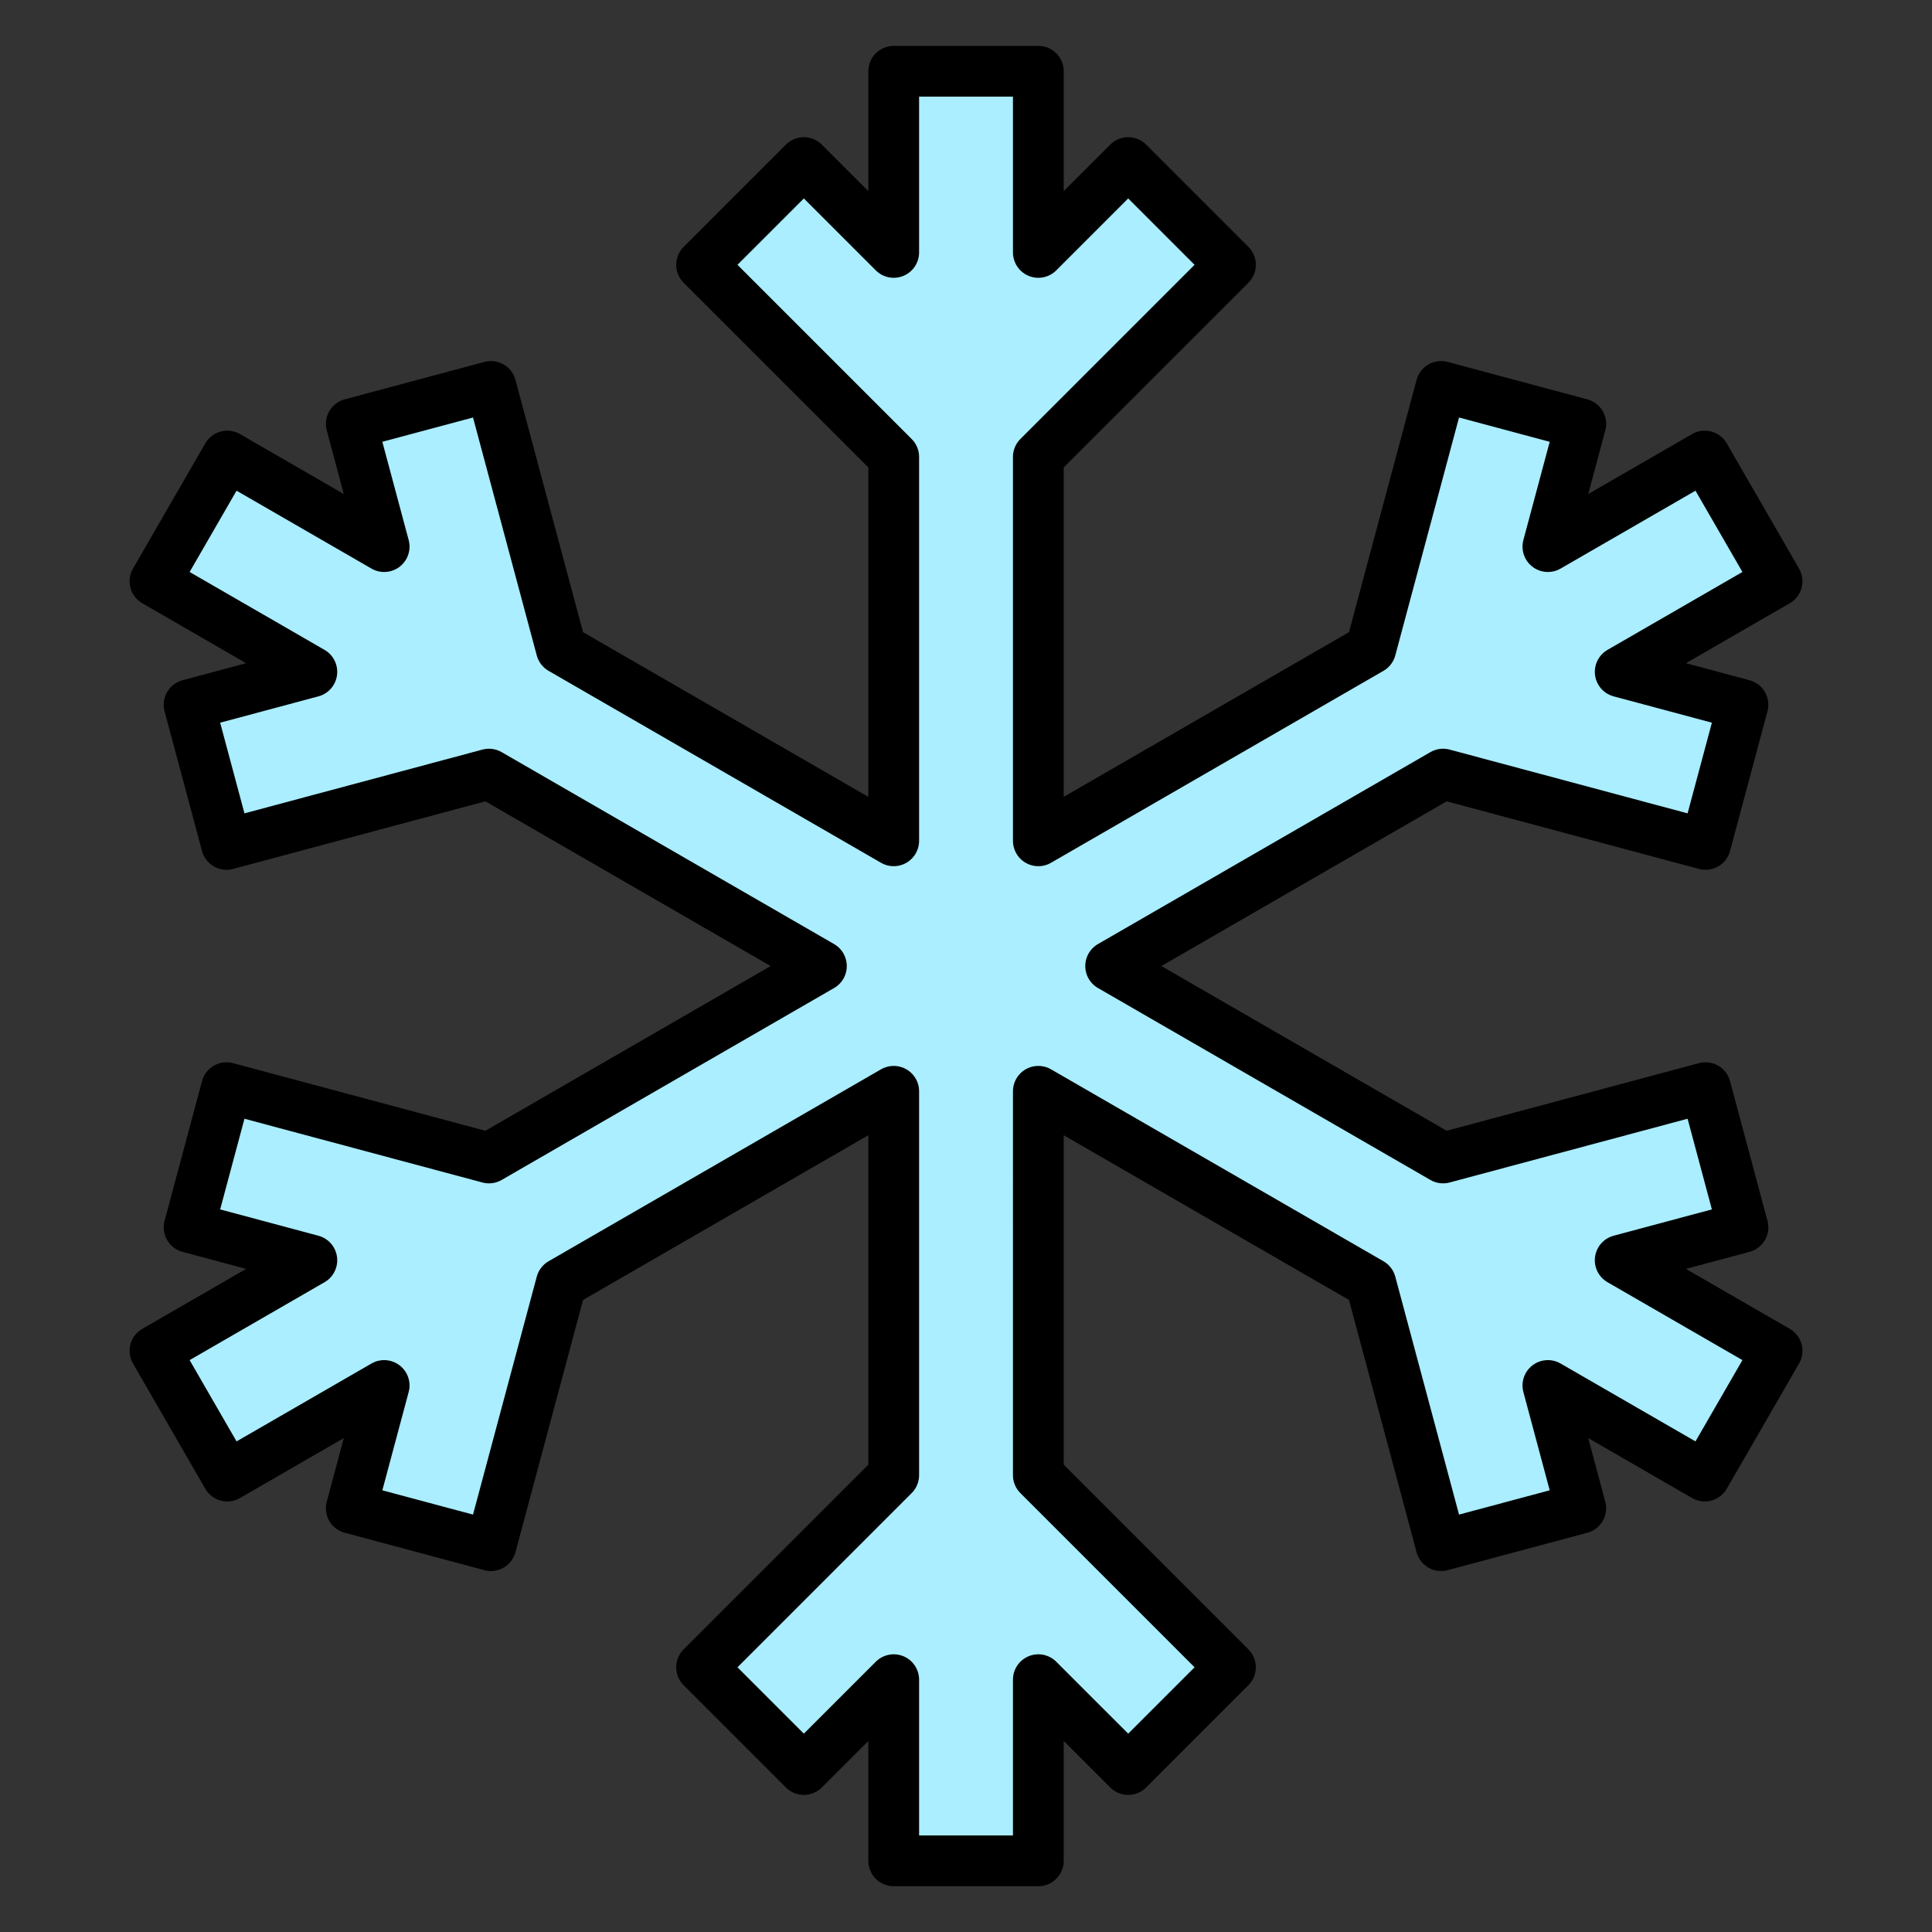 <?xml version="1.0" encoding="UTF-8" standalone="no"?>
<!-- Created with Inkscape (http://www.inkscape.org/) -->

<svg
   width="1024.0px"
   height="1024.0px"
   viewBox="0 0 1024.0 1024.0"
   version="1.1"
   id="SVGRoot"
   sodipodi:docname="cooling.svg"
   inkscape:export-filename="C:\Users\Francesco\Documents\Programmazione\Sito casa\public\images\logo\maskable_icon\128.png"
   inkscape:export-xdpi="12"
   inkscape:export-ydpi="12"
   inkscape:version="1.1.1 (3bf5ae0d25, 2021-09-20)"
   xmlns:inkscape="http://www.inkscape.org/namespaces/inkscape"
   xmlns:sodipodi="http://sodipodi.sourceforge.net/DTD/sodipodi-0.dtd"
   xmlns="http://www.w3.org/2000/svg"
   xmlns:svg="http://www.w3.org/2000/svg">
  <rect x="0" y="0" width="1024.0" height="1024.0" fill="#333333" stroke="none"/>
  <sodipodi:namedview
     id="namedview14"
     pagecolor="#ffffff"
     bordercolor="#666666"
     borderopacity="1.0"
     inkscape:pageshadow="2"
     inkscape:pageopacity="0.0"
     inkscape:pagecheckerboard="0"
     inkscape:document-units="px"
     showgrid="false"
     inkscape:zoom="0.50397576"
     inkscape:cx="98.21901"
     inkscape:cy="967.30843"
     inkscape:window-width="2400"
     inkscape:window-height="1261"
     inkscape:window-x="-9"
     inkscape:window-y="-9"
     inkscape:window-maximized="1"
     inkscape:current-layer="g20293"
     inkscape:object-paths="false"
     inkscape:object-nodes="true"
     inkscape:snap-smooth-nodes="true">
    <inkscape:grid
       type="xygrid"
       id="grid20" />
  </sodipodi:namedview>
  <defs
     id="defs9"><clipPath
   clipPathUnits="userSpaceOnUse"
   id="clipPath1452">
  <g
     inkscape:label="Clip"
     id="use1454"
     style="stroke-width:1;stroke-miterlimit:4;stroke-dasharray:none">
    <path
       d="m -200.921,40.852 c -1.382,-4.1 -5.202,-6.88 -9.527,-6.939 -26.358,-0.354 -50.38,-7.19 -64.261,-18.289 -2.669,-2.135 -5.644,-3.73 -8.769,-4.791 V -110.415 c 0,-1.706 -0.424,-3.311 -1.165,-4.724 -0.002,-0.004 10e-4,-0.008 -10e-4,-0.012 l -0.052,-0.1 c -0.007,-0.013 -0.013,-0.025 -0.02,-0.039 l -70.332,-134.141 c -1.761,-3.359 -5.24,-5.463 -9.032,-5.463 h -260.839 c -3.743,0 -7.186,2.051 -8.968,5.342 l -72.692,134.241 c -0.796,1.454 -1.251,3.121 -1.251,4.896 v 313.929 c 0,5.632 4.566,10.199 10.199,10.199 h 403.953 c 0.746,0 1.47,-0.085 2.169,-0.237 1.336,-0.167 2.647,-0.596 3.85,-1.293 0.936,-0.543 23.203,-13.571 45.635,-37.078 30.221,-31.666 46.194,-67.373 46.194,-103.259 0,-10.553 -1.712,-20.981 -5.091,-30.994 z m -417.922,-275.348 h 248.594 l 59.708,113.881 h -369.968 z m -68.589,134.28 h 383.554 V 11.327 c -2.669,1.045 -5.218,2.467 -7.533,4.316 v 0 c -13.774,11.001 -37.594,17.828 -63.719,18.264 -4.313,0.072 -8.114,2.85 -9.493,6.938 -3.38,10.016 -5.093,20.446 -5.093,31.001 0,35.887 15.973,71.593 46.192,103.26 6.705,7.026 13.392,13.109 19.502,18.21 h -106.034 V 41.934 c 0,-5.632 -4.566,-10.199 -10.199,-10.199 h -110.799 c -5.633,0 -10.199,4.567 -10.199,10.199 V 193.316 h -126.179 z m 146.577,293.531 V 52.133 h 90.401 V 193.315 Z m 248.083,-2.052 c -17.906,-12.008 -76.545,-56.173 -76.545,-119.417 0,-6.022 0.707,-11.993 2.106,-17.827 27.857,-1.635 52.532,-9.661 68.529,-22.435 3.267,-2.608 7.99,-2.619 11.234,-0.025 15.867,12.686 41.302,20.891 69.118,22.485 1.396,5.827 2.101,11.79 2.101,17.804 0.001,63.247 -58.648,107.414 -76.543,119.415 z"
       id="path2294"
       style="stroke-width:1;stroke-miterlimit:4;stroke-dasharray:none" />
  </g>
</clipPath>
<clipPath
   clipPathUnits="userSpaceOnUse"
   id="clipPath1463">
  <g
     inkscape:label="Clip"
     id="use1465"
     style="stroke-width:1;stroke-miterlimit:4;stroke-dasharray:none">
    <g
       id="g2290"
       clip-path="url(#clipPath1452)"
       style="stroke-width:1;stroke-miterlimit:4;stroke-dasharray:none">
      <g
         inkscape:label="Clip"
         id="g2288"
         style="stroke-width:1;stroke-miterlimit:4;stroke-dasharray:none">
        <path
           d="m -200.921,40.852 c -1.382,-4.1 -5.202,-6.88 -9.527,-6.939 -26.358,-0.354 -50.38,-7.19 -64.261,-18.289 -2.669,-2.135 -5.644,-3.73 -8.769,-4.791 V -110.415 c 0,-1.706 -0.424,-3.311 -1.165,-4.724 -0.002,-0.004 10e-4,-0.008 -10e-4,-0.012 l -0.052,-0.1 c -0.007,-0.013 -0.013,-0.025 -0.02,-0.039 l -70.332,-134.141 c -1.761,-3.359 -5.24,-5.463 -9.032,-5.463 h -260.839 c -3.743,0 -7.186,2.051 -8.968,5.342 l -72.692,134.241 c -0.796,1.454 -1.251,3.121 -1.251,4.896 v 313.929 c 0,5.632 4.566,10.199 10.199,10.199 h 403.953 c 0.746,0 1.47,-0.085 2.169,-0.237 1.336,-0.167 2.647,-0.596 3.85,-1.293 0.936,-0.543 23.203,-13.571 45.635,-37.078 30.221,-31.666 46.194,-67.373 46.194,-103.259 0,-10.553 -1.712,-20.981 -5.091,-30.994 z m -417.922,-275.348 h 248.594 l 59.708,113.881 h -369.968 z m -68.589,134.28 h 383.554 V 11.327 c -2.669,1.045 -5.218,2.467 -7.533,4.316 v 0 c -13.774,11.001 -37.594,17.828 -63.719,18.264 -4.313,0.072 -8.114,2.85 -9.493,6.938 -3.38,10.016 -5.093,20.446 -5.093,31.001 0,35.887 15.973,71.593 46.192,103.26 6.705,7.026 13.392,13.109 19.502,18.21 h -106.034 V 41.934 c 0,-5.632 -4.566,-10.199 -10.199,-10.199 h -110.799 c -5.633,0 -10.199,4.567 -10.199,10.199 V 193.316 h -126.179 z m 146.577,293.531 V 52.133 h 90.401 V 193.315 Z m 248.083,-2.052 c -17.906,-12.008 -76.545,-56.173 -76.545,-119.417 0,-6.022 0.707,-11.993 2.106,-17.827 27.857,-1.635 52.532,-9.661 68.529,-22.435 3.267,-2.608 7.99,-2.619 11.234,-0.025 15.867,12.686 41.302,20.891 69.118,22.485 1.396,5.827 2.101,11.79 2.101,17.804 0.001,63.247 -58.648,107.414 -76.543,119.415 z"
           id="path2286"
           style="stroke-width:1;stroke-miterlimit:4;stroke-dasharray:none" />
      </g>
    </g>
  </g>
</clipPath>

	
	
	
	
	

			
			
		
				
				
				
			
	
	
	
	
	
	
	
	
	
	

	
	
</defs>
  <g
     inkscape:label="Livello 1"
     inkscape:groupmode="layer"
     id="layer1"
     style="display:inline">
    <g
       id="g59"
       transform="matrix(1.579,0,0,1.579,102.23,178.033)" />
    <g
       id="g61"
       transform="matrix(1.579,0,0,1.579,102.23,178.033)" />
    <g
       id="g63"
       transform="matrix(1.579,0,0,1.579,102.23,178.033)" />
    <g
       id="g65"
       transform="matrix(1.579,0,0,1.579,102.23,178.033)" />
    <g
       id="g67"
       transform="matrix(1.579,0,0,1.579,102.23,178.033)" />
    <g
       id="g69"
       transform="matrix(1.579,0,0,1.579,102.23,178.033)" />
    <g
       id="g71"
       transform="matrix(1.579,0,0,1.579,102.23,178.033)" />
    <g
       id="g73"
       transform="matrix(1.579,0,0,1.579,102.23,178.033)" />
    <g
       id="g75"
       transform="matrix(1.579,0,0,1.579,102.23,178.033)" />
    <g
       id="g77"
       transform="matrix(1.579,0,0,1.579,102.23,178.033)" />
    <g
       id="g79"
       transform="matrix(1.579,0,0,1.579,102.23,178.033)" />
    <g
       id="g81"
       transform="matrix(1.579,0,0,1.579,102.23,178.033)" />
    <g
       id="g83"
       transform="matrix(1.579,0,0,1.579,102.23,178.033)" />
    <g
       id="g85"
       transform="matrix(1.579,0,0,1.579,102.23,178.033)" />
    <g
       id="g87"
       transform="matrix(1.579,0,0,1.579,102.23,178.033)" />
    <g
       id="g20293"
       transform="matrix(1.425,0,0,1.425,311.73,144.38)">
      <g
         id="g20240">
</g>
      <g
         id="g20242">
</g>
      <g
         id="g20244">
</g>
      <g
         id="g20246">
</g>
      <g
         id="g20248">
</g>
      <g
         id="g20250">
</g>
      <g
         id="g20252">
</g>
      <g
         id="g20254">
</g>
      <g
         id="g20256">
</g>
      <g
         id="g20258">
</g>
      <g
         id="g20260">
</g>
      <g
         id="g20262">
</g>
      <g
         id="g20264">
</g>
      <g
         id="g20266">
</g>
      <g
         id="g20268">
</g>
      <path
         id="polygon20741"
         style="fill:#aaeeff;stroke:#000000;stroke-width:18.874;stroke-linejoin:round;stroke-miterlimit:4;stroke-dasharray:none;stroke-opacity:1"
         d="M 113.655,-74.814 V -7.432 L 80.229,-40.857 42.197,-2.824 113.655,68.634 V 211.416 L -9.996,140.026 -36.152,42.41 -88.106,56.331 -75.871,101.992 -134.226,68.301 l -26.894,46.582 58.355,33.69 -45.661,12.235 13.92,51.955 97.616,-26.156 123.651,71.39 -123.651,71.39 -97.616,-26.155 -13.92,51.954 45.661,12.235 -58.355,33.691 26.894,46.583 58.355,-33.691 -12.235,45.659 51.954,13.921 26.156,-97.616 123.651,-71.388 v 142.78 l -71.458,71.46 38.032,38.032 33.426,-33.426 v 67.383 h 26.894 26.894 v -67.383 l 33.428,33.426 38.032,-38.032 -71.46,-71.46 V 304.579 l 123.651,71.388 26.156,97.616 51.953,-13.921 -12.233,-45.659 58.355,33.691 26.894,-46.583 -58.355,-33.691 45.661,-12.235 -13.921,-51.954 -97.616,26.155 -123.651,-71.39 123.651,-71.39 97.616,26.156 13.921,-51.955 -45.661,-12.235 58.355,-33.69 L 415.325,68.301 356.97,101.992 369.204,56.331 317.25,42.41 291.094,140.026 167.443,211.416 V 68.634 L 238.902,-2.824 200.87,-40.857 167.443,-7.432 V -74.814 h -26.894 z" />
      <g
         id="g21607"
         transform="translate(-1827,551.442)">
        <g
           id="g20232"
           transform="matrix(1.178,0,0,1.178,-195.347,-14.106)"
           style="display:inline">
          <rect
             x="10.199"
             y="166.175"
             style="fill:#f8db02;fill-opacity:1;stroke:#000000;stroke-width:19.002;stroke-linecap:round;stroke-linejoin:round;stroke-miterlimit:4;stroke-dasharray:none;stroke-opacity:1"
             width="403.95"
             height="313.931"
             id="rect45" />
          <polygon
             style="fill:#f07057;stroke:#000000;stroke-width:19.002;stroke-linejoin:round;stroke-miterlimit:4;stroke-dasharray:none;stroke-opacity:1"
             points="82.91,31.894 10.199,166.175 414.153,166.175 343.749,31.894 "
             id="polygon47" />
          <rect
             x="156.772"
             y="318.521"
             style="fill:#84b3d2;stroke:#000000;stroke-width:19.002;stroke-linejoin:round;stroke-miterlimit:4;stroke-dasharray:none;stroke-opacity:1"
             width="110.804"
             height="161.586"
             id="rect49" />
        </g>
        <path
           style="fill:#d40000;stroke-width:1.053"
           d="m 143.135,321.805 c 0,89.484 72.542,162.026 162.026,162.026 v 0 c 89.484,0 162.026,-72.542 162.026,-162.026 0,-90.015 -45.007,-162.026 -14.81,-225.035 0,0 -48.2,9.001 -75.205,81.012 0,0 -90.013,-90.013 -52.406,-216.034 0,0 -91.617,36.006 -82.035,153.024 8.216,100.344 -9.582,117.018 -9.582,117.018 0,-81.012 -63.338,-117.018 -63.338,-117.018 18.333,99.015 -26.674,126.018 -26.674,207.033 z"
           id="path20753" />
        <path
           style="fill:#ff7f2a;stroke-width:1.053"
           d="m 422.115,360.176 c 0,67.395 -52.038,124.928 -119.42,123.629 -63.413,-1.222 -110.594,-49.471 -105.552,-112.494 2.251,-28.129 23.629,-73.699 58.509,-119.831 l 23.254,14.065 c -0.749,-57.01 26.254,-132.77 26.254,-132.77 17.739,79.825 116.955,100.516 116.955,227.402 z"
           id="path20755" />
        <path
           style="fill:#ffffff;stroke-width:1.053"
           d="m 260.153,303.8 c -9.001,54.009 -27.004,73.672 -27.004,108.017 0,36.006 32.241,72.011 72.011,72.011 v 0 c 40.058,0 72.122,-32.729 72.01,-72.787 -0.3,-107.585 -63.009,-179.252 -63.009,-179.252 9.001,54.008 -18.002,99.016 -18.002,99.016 -11.248,-16.871 -36.006,-27.005 -36.006,-27.005 z"
           id="path20757" />
        <path
           d="m 461.497,219.949 c -9.854,-45.271 -18.364,-84.369 -1.513,-119.533 1.374,-2.865 1.021,-6.26 -0.914,-8.783 -1.935,-2.523 -5.121,-3.743 -8.245,-3.159 -2.03,0.379 -47.29,9.542 -76.256,73.501 -7.846,-9.748 -19.767,-26.409 -30.053,-48.513 -22.729,-48.843 -26.653,-99.074 -11.664,-149.301 0.924,-3.093 10e-4,-6.442 -2.377,-8.626 -2.377,-2.184 -5.791,-2.822 -8.797,-1.64 -1.01,0.397 -24.977,9.998 -47.739,34.775 -20.944,22.798 -44.819,63.302 -39.621,126.791 2.762,33.736 2.463,57.37 1.16,73.487 -6.66,-22.435 -17.684,-39.569 -27.5,-51.426 -16.629,-20.089 -33.298,-29.687 -34,-30.085 -2.854,-1.621 -6.389,-1.442 -9.063,0.461 -2.674,1.902 -4.002,5.183 -3.404,8.412 10.261,55.43 0.093,86.913 -10.674,120.245 -7.936,24.569 -16.142,49.976 -16.142,85.249 0.002,93.996 76.472,170.465 170.466,170.465 93.994,0 170.464,-76.469 170.464,-170.464 0,-36.956 -7.504,-71.434 -14.127,-101.855 z m -93.462,241.972 c 10.986,-13.756 17.575,-31.169 17.575,-50.104 0,-57.444 -17.617,-104.737 -32.396,-134.294 -16.052,-32.105 -32.029,-50.522 -32.701,-51.289 -3.07,-3.509 -8.4,-3.864 -11.908,-0.795 -3.507,3.07 -3.863,8.4 -0.795,11.908 0.608,0.697 60.921,70.825 60.921,174.471 0,35.053 -28.518,63.572 -63.572,63.572 -36.385,0 -63.572,-33.563 -63.572,-63.572 0,-14.875 3.235,-24.967 6.4,-32.876 1.732,-4.327 -0.374,-9.239 -4.701,-10.971 -4.329,-1.732 -9.239,0.374 -10.97,4.7 -3.541,8.855 -7.608,21.304 -7.608,39.147 0,17.913 7.059,36.177 19.503,50.948 -54.453,-23.633 -92.639,-77.917 -92.639,-140.962 0,-32.614 7.444,-55.662 15.326,-80.063 9.607,-29.744 19.501,-60.375 14.287,-107.794 17.502,15.771 43.524,47.659 43.524,97.843 0,3.363 1.997,6.405 5.083,7.742 3.084,1.338 6.67,0.715 9.125,-1.584 3.468,-3.25 20.359,-24.494 12.222,-123.865 -3.75,-45.782 7.933,-83.948 34.718,-113.437 9.052,-9.965 18.411,-17.229 25.99,-22.212 -12.313,59.308 2.117,109.382 17.365,142.149 18.222,39.159 41.027,62.204 41.989,63.167 2.027,2.028 4.949,2.887 7.754,2.281 2.804,-0.607 5.107,-2.598 6.115,-5.284 15.473,-41.264 37.767,-60.361 52.767,-68.975 -9.522,35.094 -1.381,72.51 7.165,111.77 6.757,31.033 13.741,63.124 13.741,98.264 0.001,62.297 -37.284,116.048 -90.71,140.116 z"
           id="path20759"
           style="stroke-width:1.053" />
        <path
           d="m 295.812,316.342 c -17.405,-20.315 -33.638,-20.982 -35.658,-20.982 -4.66,0 -8.439,3.778 -8.439,8.439 0,12.5 -1.472,23.163 -4.632,33.551 -1.356,4.459 1.16,9.174 5.619,10.53 0.819,0.248 1.645,0.368 2.459,0.368 3.617,0 6.962,-2.345 8.07,-5.986 2.619,-8.613 4.262,-17.605 4.965,-27.251 0.167,0.087 0.338,0.178 0.509,0.272 4.984,2.712 12.576,8.416 20.433,20.201 1.402,2.104 3.674,3.467 6.19,3.717 2.521,0.252 5.012,-0.642 6.798,-2.431 1.256,-1.256 12.446,-13.052 18.521,-40.126 1.02,-4.547 -1.839,-9.062 -6.386,-10.081 -4.544,-1.021 -9.061,1.839 -10.081,6.385 -2.362,10.524 -5.602,18.209 -8.369,23.393 z"
           id="path20761"
           style="stroke-width:1.053" />
      </g>
      <g
         id="g20763"
         transform="matrix(1.053,0,0,1.053,35.681,-46.692)">
</g>
      <g
         id="g20765"
         transform="matrix(1.053,0,0,1.053,35.681,-46.692)">
</g>
      <g
         id="g20767"
         transform="matrix(1.053,0,0,1.053,35.681,-46.692)">
</g>
      <g
         id="g20769"
         transform="matrix(1.053,0,0,1.053,35.681,-46.692)">
</g>
      <g
         id="g20771"
         transform="matrix(1.053,0,0,1.053,35.681,-46.692)">
</g>
      <g
         id="g20773"
         transform="matrix(1.053,0,0,1.053,35.681,-46.692)">
</g>
      <g
         id="g20775"
         transform="matrix(1.053,0,0,1.053,35.681,-46.692)">
</g>
      <g
         id="g20777"
         transform="matrix(1.053,0,0,1.053,35.681,-46.692)">
</g>
      <g
         id="g20779"
         transform="matrix(1.053,0,0,1.053,35.681,-46.692)">
</g>
      <g
         id="g20781"
         transform="matrix(1.053,0,0,1.053,35.681,-46.692)">
</g>
      <g
         id="g20783"
         transform="matrix(1.053,0,0,1.053,35.681,-46.692)">
</g>
      <g
         id="g20785"
         transform="matrix(1.053,0,0,1.053,35.681,-46.692)">
</g>
      <g
         id="g20787"
         transform="matrix(1.053,0,0,1.053,35.681,-46.692)">
</g>
      <g
         id="g20789"
         transform="matrix(1.053,0,0,1.053,35.681,-46.692)">
</g>
      <g
         id="g20791"
         transform="matrix(1.053,0,0,1.053,35.681,-46.692)">
</g>
    </g>
    <g
       id="g7923"
       transform="matrix(1.777,0,0,1.777,-1334.811,69.884)"
       inkscape:export-filename="C:\Users\Francesco\Documents\Programmazione\Sito casa\public\images\logo\1024.png"
       inkscape:export-xdpi="96"
       inkscape:export-ydpi="96">
      <g
         id="g7867"
         transform="translate(6.497,-13.248)">
        <rect
           x="10.199"
           y="166.175"
           style="fill:#f8db02;fill-opacity:1;stroke:#000000;stroke-width:19.002;stroke-linecap:round;stroke-linejoin:round;stroke-miterlimit:4;stroke-dasharray:none;stroke-opacity:1"
           width="403.95"
           height="313.931"
           id="rect7861" />
        <polygon
           style="fill:#f07057;stroke:#000000;stroke-width:19.002;stroke-linejoin:round;stroke-miterlimit:4;stroke-dasharray:none;stroke-opacity:1"
           points="10.199,166.175 414.153,166.175 343.749,31.894 82.91,31.894 "
           id="polygon7863" />
        <rect
           x="156.772"
           y="318.521"
           style="fill:#84b3d2;stroke:#000000;stroke-width:19.002;stroke-linejoin:round;stroke-miterlimit:4;stroke-dasharray:none;stroke-opacity:1"
           width="110.804"
           height="161.586"
           id="rect7865" />
      </g>
      <g
         id="g7921"
         transform="matrix(0.633,0,0,0.633,240.378,-48.214)">
        <polygon
           style="fill:#bddbff"
           points="66.781,345.043 66.781,378.435 100.174,378.435 100.173,445.217 66.783,445.217 66.783,512 267.13,512 267.13,478.609 345.042,478.609 345.042,445.217 411.825,445.217 411.825,411.826 445.216,411.826 445.216,378.435 478.608,378.435 478.608,333.913 512,333.913 512,144.696 478.608,144.696 478.608,100.174 445.217,100.174 445.217,66.783 411.825,66.783 411.825,33.391 345.042,33.391 345.042,0 166.957,0 166.957,33.391 100.173,33.391 100.173,66.783 66.781,66.783 66.781,100.174 33.391,100.174 33.391,144.696 0,144.696 0,300.522 33.391,300.522 33.391,345.043 "
           id="polygon7869" />
        <polygon
           points="66.781,345.043 66.781,378.435 100.173,378.435 100.173,345.043 66.781,345.043 66.781,300.522 33.391,300.522 33.391,345.043 "
           id="polygon7871" />
        <polygon
           points="33.391,144.696 0,144.696 0,300.522 33.391,300.522 33.391,144.696 66.783,144.696 66.783,100.174 100.173,100.174 100.173,66.783 166.955,66.783 166.955,33.391 100.173,33.391 100.173,66.783 66.781,66.783 66.781,100.174 33.391,100.174 "
           id="polygon7873" />
        <polygon
           points="411.825,100.174 445.216,100.174 445.216,66.783 411.826,66.783 411.826,33.391 345.043,33.391 345.043,0 166.955,0 166.955,33.391 345.042,33.391 345.042,66.783 411.825,66.783 "
           id="polygon7875" />
        <polygon
           points="478.608,144.696 478.608,333.913 512,333.913 512,144.696 478.608,144.696 478.608,100.174 445.217,100.174 445.217,144.696 "
           id="polygon7877" />
        <rect
           x="445.217"
           y="333.913"
           width="33.39"
           height="44.522"
           id="rect7879" />
        <polygon
           points="66.781,512 267.13,512 267.13,478.609 345.042,478.609 345.042,445.217 411.825,445.217 411.825,411.826 345.042,411.826 345.042,445.217 267.13,445.217 267.13,478.609 100.173,478.609 100.173,445.217 66.781,445.217 "
           id="polygon7881" />
        <polygon
           points="166.955,378.435 100.173,378.435 100.173,445.217 133.564,445.217 133.564,411.826 166.955,411.826 "
           id="polygon7883" />
        <rect
           x="411.826"
           y="378.435"
           width="33.391"
           height="33.391"
           id="rect7885" />
        <rect
           x="233.739"
           y="100.174"
           width="44.522"
           height="44.522"
           id="rect7887" />
        <rect
           x="233.739"
           y="178.087"
           width="44.522"
           height="166.957"
           id="rect7889" />
        <g
           id="g7891" />
        <g
           id="g7893" />
        <g
           id="g7895" />
        <g
           id="g7897" />
        <g
           id="g7899" />
        <g
           id="g7901" />
        <g
           id="g7903" />
        <g
           id="g7905" />
        <g
           id="g7907" />
        <g
           id="g7909" />
        <g
           id="g7911" />
        <g
           id="g7913" />
        <g
           id="g7915" />
        <g
           id="g7917" />
        <g
           id="g7919" />
      </g>
    </g>
    <g
       id="g1004"
       transform="matrix(1.41,0,0,1.41,-985.047,990.7)"
       inkscape:export-filename="C:\Users\Francesco\Documents\Programmazione\Sito casa\public\images\logo\1024.png"
       inkscape:export-xdpi="96"
       inkscape:export-ydpi="96">
      <g
         id="g948"
         transform="translate(6.497,-13.248)">
        <rect
           x="10.199"
           y="166.175"
           style="fill:#f8db02;fill-opacity:1;stroke:#000000;stroke-width:19.002;stroke-linecap:round;stroke-linejoin:round;stroke-miterlimit:4;stroke-dasharray:none;stroke-opacity:1"
           width="403.95"
           height="313.931"
           id="rect942" />
        <polygon
           style="fill:#f07057;stroke:#000000;stroke-width:19.002;stroke-linejoin:round;stroke-miterlimit:4;stroke-dasharray:none;stroke-opacity:1"
           points="82.91,31.894 10.199,166.175 414.153,166.175 343.749,31.894 "
           id="polygon944" />
        <rect
           x="156.772"
           y="318.521"
           style="fill:#84b3d2;stroke:#000000;stroke-width:19.002;stroke-linejoin:round;stroke-miterlimit:4;stroke-dasharray:none;stroke-opacity:1"
           width="110.804"
           height="161.586"
           id="rect946" />
      </g>
      <g
         id="g1002"
         transform="matrix(0.633,0,0,0.633,240.378,-48.214)">
        <polygon
           style="fill:#bddbff"
           points="100.173,445.217 66.783,445.217 66.783,512 267.13,512 267.13,478.609 345.042,478.609 345.042,445.217 411.825,445.217 411.825,411.826 445.216,411.826 445.216,378.435 478.608,378.435 478.608,333.913 512,333.913 512,144.696 478.608,144.696 478.608,100.174 445.217,100.174 445.217,66.783 411.825,66.783 411.825,33.391 345.042,33.391 345.042,0 166.957,0 166.957,33.391 100.173,33.391 100.173,66.783 66.781,66.783 66.781,100.174 33.391,100.174 33.391,144.696 0,144.696 0,300.522 33.391,300.522 33.391,345.043 66.781,345.043 66.781,378.435 100.174,378.435 "
           id="polygon950" />
        <polygon
           points="100.173,345.043 66.781,345.043 66.781,300.522 33.391,300.522 33.391,345.043 66.781,345.043 66.781,378.435 100.173,378.435 "
           id="polygon952" />
        <polygon
           points="33.391,300.522 33.391,144.696 66.783,144.696 66.783,100.174 100.173,100.174 100.173,66.783 166.955,66.783 166.955,33.391 100.173,33.391 100.173,66.783 66.781,66.783 66.781,100.174 33.391,100.174 33.391,144.696 0,144.696 0,300.522 "
           id="polygon954" />
        <polygon
           points="411.826,66.783 411.826,33.391 345.043,33.391 345.043,0 166.955,0 166.955,33.391 345.042,33.391 345.042,66.783 411.825,66.783 411.825,100.174 445.216,100.174 445.216,66.783 "
           id="polygon956" />
        <polygon
           points="512,144.696 478.608,144.696 478.608,100.174 445.217,100.174 445.217,144.696 478.608,144.696 478.608,333.913 512,333.913 "
           id="polygon958" />
        <rect
           x="445.217"
           y="333.913"
           width="33.39"
           height="44.522"
           id="rect960" />
        <polygon
           points="345.042,478.609 345.042,445.217 411.825,445.217 411.825,411.826 345.042,411.826 345.042,445.217 267.13,445.217 267.13,478.609 100.173,478.609 100.173,445.217 66.781,445.217 66.781,512 267.13,512 267.13,478.609 "
           id="polygon962" />
        <polygon
           points="133.564,445.217 133.564,411.826 166.955,411.826 166.955,378.435 100.173,378.435 100.173,445.217 "
           id="polygon964" />
        <rect
           x="411.826"
           y="378.435"
           width="33.391"
           height="33.391"
           id="rect966" />
        <rect
           x="233.739"
           y="100.174"
           width="44.522"
           height="44.522"
           id="rect968" />
        <rect
           x="233.739"
           y="178.087"
           width="44.522"
           height="166.957"
           id="rect970" />
        <g
           id="g972" />
        <g
           id="g974" />
        <g
           id="g976" />
        <g
           id="g978" />
        <g
           id="g980" />
        <g
           id="g982" />
        <g
           id="g984" />
        <g
           id="g986" />
        <g
           id="g988" />
        <g
           id="g990" />
        <g
           id="g992" />
        <g
           id="g994" />
        <g
           id="g996" />
        <g
           id="g998" />
        <g
           id="g1000" />
      </g>
    </g>
    <g
       id="g1263"
       style="stroke:none;stroke-opacity:1"
       transform="matrix(1.863,0,0,1.863,34.965,34.967)">
</g>
    <g
       id="g1265"
       style="stroke:none;stroke-opacity:1"
       transform="matrix(1.863,0,0,1.863,34.965,34.967)">
</g>
    <g
       id="g1267"
       style="stroke:none;stroke-opacity:1"
       transform="matrix(1.863,0,0,1.863,34.965,34.967)">
</g>
    <g
       id="g1269"
       style="stroke:none;stroke-opacity:1"
       transform="matrix(1.863,0,0,1.863,34.965,34.967)">
</g>
    <g
       id="g1271"
       style="stroke:none;stroke-opacity:1"
       transform="matrix(1.863,0,0,1.863,34.965,34.967)">
</g>
    <g
       id="g1273"
       style="stroke:none;stroke-opacity:1"
       transform="matrix(1.863,0,0,1.863,34.965,34.967)">
</g>
    <g
       id="g1275"
       style="stroke:none;stroke-opacity:1"
       transform="matrix(1.863,0,0,1.863,34.965,34.967)">
</g>
    <g
       id="g1277"
       style="stroke:none;stroke-opacity:1"
       transform="matrix(1.863,0,0,1.863,34.965,34.967)">
</g>
    <g
       id="g1279"
       style="stroke:none;stroke-opacity:1"
       transform="matrix(1.863,0,0,1.863,34.965,34.967)">
</g>
    <g
       id="g1281"
       style="stroke:none;stroke-opacity:1"
       transform="matrix(1.863,0,0,1.863,34.965,34.967)">
</g>
    <g
       id="g1283"
       style="stroke:none;stroke-opacity:1"
       transform="matrix(1.863,0,0,1.863,34.965,34.967)">
</g>
    <g
       id="g1285"
       style="stroke:none;stroke-opacity:1"
       transform="matrix(1.863,0,0,1.863,34.965,34.967)">
</g>
    <g
       id="g1287"
       style="stroke:none;stroke-opacity:1"
       transform="matrix(1.863,0,0,1.863,34.965,34.967)">
</g>
    <g
       id="g1289"
       style="stroke:none;stroke-opacity:1"
       transform="matrix(1.863,0,0,1.863,34.965,34.967)">
</g>
    <g
       id="g1291"
       style="stroke:none;stroke-opacity:1"
       transform="matrix(1.863,0,0,1.863,34.965,34.967)">
</g>
    <g
       id="g3607"
       transform="matrix(1.863,0,0,1.863,22.509,-1165.144)"
       style="stroke:none;stroke-opacity:1">
      <path
         style="fill:#ff911f;stroke:none;stroke-opacity:1"
         d="m 456.608,351.647 h -0.015 C 456.405,332.065 439.9,316.246 419.557,316.246 l 0.031,34.177 c 0,19.168 16.983,34.505 37.008,34.505 20.032,0 37.043,-15.38 37.043,-34.505 v -34.177 c -20.338,-10e-4 -36.841,15.818 -37.031,35.401 z"
         id="path3529" />
      <path
         style="fill:#ffae18;stroke:none;stroke-opacity:1"
         d="m 478.226,321.778 c -6.391,-13.079 -21.628,-26.495 -21.628,-26.495 0,0 -16.195,9.446 -21.628,26.495 l 21.624,29.868 z"
         id="path3531" />
      <path
         style="fill:#8c239b;stroke:none;stroke-opacity:1"
         d="m 364.843,274.039 h -0.014 c -0.188,-19.582 -16.693,-35.401 -37.036,-35.401 l 0.031,34.177 c 0,19.168 16.983,34.505 37.008,34.505 20.032,0 37.043,-15.38 37.043,-34.505 v -34.177 c -20.338,-0.001 -36.841,15.819 -37.032,35.401 z"
         id="path3533" />
      <path
         style="fill:#dd5ed7;stroke:none;stroke-opacity:1"
         d="m 386.462,244.171 c -6.391,-13.079 -21.628,-26.495 -21.628,-26.495 0,0 -16.195,9.446 -21.628,26.495 l 21.624,29.868 z"
         id="path3535" />
      <path
         style="fill:#0f8ee3;stroke:none;stroke-opacity:1"
         d="m 273.08,396.468 h -0.015 c -0.188,-19.582 -16.693,-35.401 -37.036,-35.401 l 0.031,34.177 c 0,19.168 16.983,34.505 37.008,34.505 20.032,0 37.043,-15.38 37.043,-34.505 v -34.177 c -20.337,0 -36.841,15.818 -37.031,35.401 z"
         id="path3537" />
      <path
         style="fill:#27b5f7;stroke:none;stroke-opacity:1"
         d="m 294.699,366.599 c -6.391,-13.079 -21.628,-26.495 -21.628,-26.495 0,0 -16.195,9.446 -21.628,26.495 l 21.624,29.868 z"
         id="path3539" />
      <g
         id="g3545"
         style="stroke:none;stroke-opacity:1">
	<path
   style="fill:#7dce09;stroke:none;stroke-opacity:1"
   d="m 148.295,501.551 c 9.94,-9.253 16.165,-22.443 16.165,-37.094 0,-27.989 -22.689,-50.678 -50.678,-50.678 -21.931,0 -40.606,13.934 -47.662,33.429 -5.725,-3.948 -12.66,-6.264 -20.139,-6.264 -19.621,0 -35.527,15.905 -35.527,35.527 0,9.79 3.96,18.654 10.365,25.08 z"
   id="path3541" />

	<path
   style="fill:#7dce09;stroke:none;stroke-opacity:1"
   d="m 493.385,501.551 c 5.095,-6.08 8.166,-13.913 8.166,-22.465 0,-19.333 -15.671,-35.004 -35.004,-35.004 -0.695,0 -1.383,0.026 -2.069,0.066 -7.829,-17.875 -25.667,-30.368 -46.431,-30.368 -22.423,0 -41.432,14.569 -48.11,34.753 -5.053,-2.831 -10.875,-4.451 -17.08,-4.451 -19.333,0 -35.004,15.671 -35.004,35.004 0,8.552 3.071,16.385 8.166,22.465 z"
   id="path3543" />

</g>
      <path
         style="fill:#ffae18;stroke:none;stroke-opacity:1"
         d="m 128.819,268.694 c 0,-10.738 8.569,-19.433 19.237,-19.731 -7.332,-7.759 -7.243,-19.962 0.35,-27.557 7.593,-7.591 19.796,-7.682 27.556,-0.35 0.298,-10.668 8.992,-19.237 19.731,-19.237 10.738,0 19.433,8.568 19.731,19.237 7.759,-7.332 19.962,-7.241 27.556,0.35 7.592,7.595 7.683,19.798 0.35,27.557 10.667,0.298 19.237,8.992 19.237,19.731 0,10.74 -8.569,19.434 -19.237,19.73 7.332,7.76 7.241,19.962 -0.35,27.557 -7.593,7.593 -19.797,7.683 -27.556,0.351 -0.298,10.667 -8.992,19.236 -19.731,19.236 -10.738,0 -19.433,-8.568 -19.731,-19.236 -7.76,7.332 -19.962,7.241 -27.556,-0.351 -7.593,-7.594 -7.683,-19.796 -0.35,-27.557 -10.668,-0.295 -19.237,-8.99 -19.237,-19.73 z"
         id="path3547" />
      <circle
         style="fill:#ff3131;stroke:none;stroke-opacity:1"
         cx="195.69"
         cy="268.821"
         r="19.853"
         id="circle3549" />
      <path
         style="fill:#ffae18;stroke:none;stroke-opacity:1"
         d="m 479.759,109.839 c 13.234,-10.12 21.777,-26.063 21.777,-44.01 0,-30.585 -24.794,-55.38 -55.38,-55.38 -27.391,0 -50.121,19.889 -54.574,46.01 0,0 26.716,2.741 46.389,36.618 29.601,1.486 41.788,16.762 41.788,16.762 z"
         id="path3551" />
      <g
         id="g3557"
         style="stroke:none;stroke-opacity:1">
	<path
   style="fill:#27b5f7;stroke:none;stroke-opacity:1"
   d="m 491.527,141.67 c 0,-26.939 -21.781,-48.853 -48.556,-48.853 -1.672,0 -3.34,0.093 -4.999,0.26 -8.42,-22.137 -29.63,-37.089 -53.674,-37.089 -24.046,0 -45.253,14.952 -53.673,37.089 -1.66,-0.167 -3.327,-0.26 -5.002,-0.26 -26.771,0 -48.552,21.915 -48.552,48.853 z"
   id="path3553" />

	<path
   style="fill:#27b5f7;stroke:none;stroke-opacity:1"
   d="m 149.95,66.182 c 0,-17.523 -14.168,-31.777 -31.584,-31.777 -1.088,0 -2.172,0.061 -3.252,0.169 -5.476,-14.399 -19.273,-24.125 -34.913,-24.125 -15.641,0 -29.436,9.726 -34.913,24.125 -1.079,-0.109 -2.164,-0.169 -3.254,-0.169 -17.414,0 -31.581,14.254 -31.581,31.777 0,0 139.497,0 139.497,0 z"
   id="path3555" />

</g>
      <path
         style="fill:#ce1128;stroke:none;stroke-opacity:1"
         d="M 55.369,365.436 H 55.354 C 55.166,345.854 38.661,330.035 18.318,330.035 l 0.031,34.177 c 0,19.168 16.983,34.505 37.008,34.505 20.032,0 37.043,-15.38 37.043,-34.505 v -34.177 c -20.339,0 -36.842,15.82 -37.031,35.401 z"
         id="path3559" />
      <path
         style="fill:#ff3131;stroke:none;stroke-opacity:1"
         d="M 76.988,335.568 C 70.597,322.489 55.36,309.073 55.36,309.073 c 0,0 -16.195,9.446 -21.628,26.495 l 21.624,29.868 z"
         id="path3561" />
      <path
         d="m 470.956,433.845 c -1.192,-2.06 -2.501,-4.029 -3.907,-5.915 v -33.666 c 21.175,-4.52 37.043,-22.455 37.043,-43.844 v -34.177 c 0,-5.771 -4.678,-10.449 -10.449,-10.449 -4.34,0 -8.545,0.59 -12.549,1.666 -7.463,-12.108 -17.602,-20.058 -18.089,-20.435 -3.769,-2.924 -9.039,-2.923 -12.808,0 -0.487,0.377 -10.627,8.327 -18.089,20.434 -4.003,-1.075 -8.207,-1.665 -12.547,-1.665 -2.773,0 -5.432,1.102 -7.392,3.064 -1.96,1.961 -3.059,4.622 -3.057,7.395 l 0.031,34.166 c 0,21.386 15.853,39.319 37.008,43.842 v 15.923 c -8.519,-4.415 -18.115,-6.856 -28.104,-6.856 -16.4,0 -31.604,6.497 -42.763,17.422 V 316.655 c 21.175,-4.519 37.043,-22.455 37.043,-43.844 v -34.177 c 0,-5.771 -4.678,-10.449 -10.449,-10.449 -4.341,0 -8.545,0.59 -12.548,1.666 -7.463,-12.108 -17.603,-20.058 -18.09,-20.435 -3.769,-2.924 -9.039,-2.923 -12.808,0 -0.487,0.377 -10.627,8.326 -18.088,20.434 -4.003,-1.075 -8.208,-1.666 -12.547,-1.666 -2.773,0 -5.432,1.102 -7.392,3.064 -1.96,1.961 -3.059,4.622 -3.057,7.395 l 0.031,34.167 c 0,21.386 15.852,39.319 37.008,43.842 v 117.026 c -0.51,-0.018 -1.018,-0.049 -1.529,-0.049 -25.063,0 -45.453,20.39 -45.453,45.453 0,10.654 3.767,21.015 10.606,29.177 1.985,2.37 4.918,3.738 8.009,3.738 h 167.365 c 3.091,0 6.024,-1.369 8.009,-3.738 C 508.233,500.097 512,489.736 512,479.082 512,455.51 493.958,436.068 470.956,433.845 Z M 456.599,309.647 c 1.928,2.1 4.027,4.664 5.919,7.546 -2.146,1.82 -4.133,3.813 -5.915,5.975 -1.784,-2.163 -3.772,-4.157 -5.919,-5.977 1.89,-2.883 3.989,-5.446 5.915,-7.544 z m -26.559,40.764 -0.02,-21.666 c 9.385,3.853 16.028,12.712 16.127,23.001 0.055,5.731 4.717,10.349 10.449,10.349 h 0.015 c 5.731,0 10.393,-4.616 10.449,-10.348 0.099,-10.293 6.746,-19.156 16.134,-23.007 v 21.68 c 0,13.039 -12.178,24.056 -26.594,24.056 -14.398,10e-4 -26.56,-11.016 -26.56,-24.065 z M 364.834,232.039 c 1.928,2.1 4.027,4.664 5.918,7.547 -2.145,1.819 -4.133,3.813 -5.915,5.974 -1.784,-2.163 -3.772,-4.157 -5.919,-5.977 1.892,-2.882 3.99,-5.445 5.916,-7.544 z m -26.558,40.765 -0.02,-21.666 c 9.385,3.853 16.028,12.712 16.127,23.001 0.055,5.731 4.717,10.349 10.449,10.349 h 0.014 c 5.731,0 10.393,-4.616 10.449,-10.348 0.1,-10.292 6.746,-19.156 16.135,-23.007 v 21.681 c 0,13.039 -12.178,24.056 -26.594,24.056 -14.398,-10e-4 -26.56,-11.017 -26.56,-24.066 z M 487.957,491.102 H 331.446 c -2.046,-3.648 -3.144,-7.79 -3.144,-12.016 0,-13.54 11.015,-24.555 24.555,-24.555 4.191,0 8.331,1.078 11.972,3.119 2.721,1.523 5.982,1.752 8.888,0.625 2.908,-1.13 5.159,-3.498 6.139,-6.459 5.46,-16.501 20.807,-27.587 38.19,-27.587 15.975,0 30.444,9.465 36.86,24.112 1.753,4.003 5.811,6.507 10.177,6.238 0.484,-0.028 0.971,-0.048 1.462,-0.048 13.54,0 24.555,11.015 24.555,24.555 0.002,4.226 -1.097,8.368 -3.143,12.016 z"
         id="path3563"
         style="opacity:1;stroke:none;stroke-width:1;stroke-miterlimit:4;stroke-dasharray:none;stroke-opacity:1" />
      <path
         d="m 216.623,152.119 h 60.447 c 5.771,0 10.449,-4.678 10.449,-10.449 0,-21.176 17.092,-38.404 38.103,-38.404 1.258,0 2.588,0.07 3.954,0.208 4.7,0.472 9.134,-2.265 10.815,-6.682 6.906,-18.156 24.551,-30.354 43.908,-30.354 19.358,0 37.003,12.198 43.908,30.354 1.68,4.417 6.12,7.151 10.815,6.682 1.365,-0.138 2.694,-0.208 3.951,-0.208 17.419,0 32.147,11.841 36.674,27.955 h -124.27 c -5.771,0 -10.449,4.678 -10.449,10.449 0,5.771 4.678,10.449 10.449,10.449 h 136.151 c 5.771,0 10.449,-4.678 10.449,-10.449 0,-11.067 -3.032,-21.433 -8.305,-30.308 C 505.4,99.187 511.986,83.073 511.986,65.828 511.985,29.531 482.454,0 446.156,0 417.159,0 392.15,18.677 383.525,45.553 c -25.115,0.292 -48.128,14.749 -59.551,36.838 -28.25,0.784 -51.604,21.625 -56.436,48.83 h -50.916 c -5.771,0 -10.449,4.678 -10.449,10.449 0,5.771 4.679,10.449 10.45,10.449 z M 446.156,20.898 c 24.775,0 44.931,20.156 44.931,44.931 0,11.103 -4.006,21.52 -11.184,29.645 C 470.184,87.61 457.954,82.762 444.621,82.392 436.257,66.215 421.672,54.132 404.6,48.706 411.374,32.141 427.564,20.898 446.156,20.898 Z"
         id="path3565"
         style="stroke:none;stroke-opacity:1" />
      <path
         d="m 10.453,76.631 c 5.771,0 10.449,-4.678 10.449,-10.449 0,-11.76 9.48,-21.328 21.133,-21.328 0.694,0 1.437,0.04 2.208,0.117 4.699,0.479 9.132,-2.265 10.813,-6.682 3.956,-10.402 14.061,-17.39 25.145,-17.39 11.084,0 21.191,6.988 25.147,17.391 1.679,4.415 6.11,7.157 10.813,6.682 0.77,-0.077 1.512,-0.117 2.206,-0.117 7.895,0 14.793,4.391 18.42,10.879 H 61.388 c -5.771,0 -10.449,4.678 -10.449,10.449 0,5.771 4.678,10.449 10.449,10.449 h 88.562 c 5.771,0 10.449,-4.678 10.449,-10.449 0,-22.169 -17.09,-40.401 -38.731,-42.098 C 113.236,9.43 97.384,0 80.201,0 63.018,0 47.166,9.43 38.735,24.085 17.095,25.781 0.004,44.014 0.004,66.182 c 0,5.771 4.678,10.449 10.449,10.449 z"
         id="path3567"
         style="stroke:none;stroke-width:0.537;stroke-miterlimit:4;stroke-dasharray:none;stroke-opacity:1" />
      <path
         d="m 323.343,131.221 c -5.771,0 -10.449,4.678 -10.449,10.449 0,5.771 4.678,10.449 10.449,10.449 h 0.163 c 5.771,0 10.449,-4.678 10.449,-10.449 0,-5.771 -4.678,-10.449 -10.449,-10.449 0,0 -0.163,0 -0.163,0 z"
         id="path3569"
         style="stroke:none;stroke-opacity:1" />
      <path
         d="m 183.186,152.119 h 0.163 c 5.771,0 10.449,-4.678 10.449,-10.449 0,-5.771 -4.678,-10.449 -10.449,-10.449 h -0.163 c -5.771,0 -10.449,4.678 -10.449,10.449 0,5.771 4.678,10.449 10.449,10.449 z"
         id="path3571"
         style="stroke:none;stroke-opacity:1" />
      <path
         d="m 225.993,268.82 c 0,-16.709 -13.593,-30.302 -30.301,-30.302 -16.709,0 -30.303,13.593 -30.303,30.302 0,16.709 13.594,30.302 30.303,30.302 16.708,0 30.301,-13.594 30.301,-30.302 z m -39.706,0 c 0,-5.185 4.219,-9.404 9.405,-9.404 5.185,0 9.403,4.219 9.403,9.404 0,5.185 -4.218,9.404 -9.403,9.404 -5.187,0 -9.405,-4.219 -9.405,-9.404 z"
         id="path3573"
         style="stroke:none;stroke-opacity:1" />
      <path
         d="m 302.378,472.244 c -4.08,-4.081 -10.697,-4.079 -14.777,0 l -4.082,4.082 v -37.14 c 21.175,-4.52 37.043,-22.455 37.043,-43.844 v -34.177 c 0,-5.771 -4.678,-10.449 -10.449,-10.449 -4.34,0 -8.545,0.59 -12.549,1.666 -7.463,-12.108 -17.602,-20.058 -18.089,-20.435 -3.769,-2.924 -9.039,-2.923 -12.808,0 -0.487,0.377 -10.628,8.327 -18.089,20.434 -4.003,-1.075 -8.207,-1.666 -12.547,-1.666 -2.773,0 -5.432,1.102 -7.392,3.064 -1.96,1.961 -3.059,4.622 -3.057,7.395 l 0.031,34.166 c 0,21.386 15.852,39.319 37.008,43.842 v 37.141 l -4.081,-4.081 c -4.08,-4.08 -10.697,-4.08 -14.778,0 -4.08,4.08 -4.08,10.697 0,14.778 l 4.081,4.081 H 206.14 V 344.173 c 6.532,-2.383 11.991,-6.936 15.498,-12.838 9.966,2.534 20.901,-0.138 28.729,-7.966 7.824,-7.827 10.496,-18.76 7.962,-28.725 8.842,-5.252 14.684,-14.874 14.684,-25.948 0,-11.073 -5.842,-20.695 -14.684,-25.948 2.534,-9.965 -0.138,-20.899 -7.964,-28.728 -7.827,-7.826 -18.76,-10.499 -28.727,-7.963 -5.253,-8.841 -14.874,-14.683 -25.947,-14.683 -11.073,0 -20.695,5.843 -25.948,14.684 -9.968,-2.535 -20.899,0.137 -28.728,7.963 -7.826,7.828 -10.499,18.761 -7.963,28.727 -8.841,5.253 -14.683,14.874 -14.683,25.948 0,11.075 5.841,20.696 14.683,25.948 -2.535,9.967 0.138,20.9 7.964,28.727 7.826,7.826 18.759,10.499 28.727,7.963 3.507,5.902 8.966,10.455 15.499,12.839 v 146.929 h -16.49 c 3.995,-8.24 6.154,-17.349 6.154,-26.645 0,-33.705 -27.421,-61.127 -61.127,-61.127 -18.986,0 -36.575,8.876 -47.974,23.266 v -18.542 c 21.175,-4.52 37.043,-22.455 37.043,-43.844 v -34.177 c 0,-5.771 -4.678,-10.449 -10.449,-10.449 -4.341,0 -8.545,0.59 -12.549,1.666 -7.463,-12.108 -17.602,-20.058 -18.089,-20.435 -3.769,-2.924 -9.039,-2.923 -12.808,0 -0.487,0.377 -10.627,8.327 -18.089,20.434 -4.003,-1.075 -8.207,-1.665 -12.547,-1.665 -2.773,0 -5.432,1.102 -7.392,3.064 -1.96,1.961 -3.059,4.622 -3.057,7.395 l 0.031,34.166 c 0,21.386 15.853,39.319 37.008,43.842 v 22.471 C 20.05,431.095 0.001,451.478 0.001,476.47 c 0,12.251 4.765,23.778 13.414,32.457 1.96,1.966 4.624,3.072 7.401,3.072 h 274.171 c 5.771,0 10.449,-4.678 10.449,-10.449 0,-4.766 -3.194,-8.779 -7.557,-10.034 l 4.496,-4.495 c 4.084,-4.081 4.084,-10.697 0.003,-14.777 z M 179.962,306.68 c -1.293,-0.536 -2.651,-0.797 -3.999,-0.797 -2.62,0 -5.2,0.986 -7.177,2.854 -3.704,3.5 -9.411,3.437 -12.991,-0.144 -3.581,-3.581 -3.645,-9.288 -0.145,-12.992 2.83,-2.995 3.635,-7.372 2.057,-11.177 -1.578,-3.806 -5.244,-6.329 -9.362,-6.444 -5.09,-0.141 -9.077,-4.22 -9.077,-9.285 0,-5.065 3.987,-9.144 9.078,-9.286 4.118,-0.115 7.785,-2.638 9.361,-6.444 1.576,-3.806 0.771,-8.184 -2.058,-11.177 -3.499,-3.703 -3.436,-9.409 0.144,-12.99 3.581,-3.582 9.289,-3.644 12.992,-0.144 2.994,2.83 7.371,3.634 11.177,2.057 3.806,-1.577 6.329,-5.243 6.444,-9.36 0.142,-5.092 4.221,-9.079 9.286,-9.079 5.065,0 9.143,3.987 9.286,9.079 0.115,4.118 2.638,7.784 6.445,9.361 3.804,1.577 8.183,0.771 11.177,-2.058 3.703,-3.5 9.409,-3.436 12.989,0.143 3.581,3.583 3.646,9.29 0.146,12.992 -2.83,2.995 -3.635,7.372 -2.058,11.177 1.578,3.805 5.244,6.33 9.361,6.444 5.092,0.142 9.079,4.221 9.079,9.286 0,5.066 -3.987,9.144 -9.078,9.285 -4.118,0.114 -7.784,2.637 -9.362,6.444 -1.578,3.806 -0.772,8.184 2.057,11.177 3.499,3.704 3.436,9.411 -0.144,12.992 -3.581,3.581 -9.287,3.644 -12.991,0.145 -2.995,-2.83 -7.371,-3.634 -11.177,-2.058 -3.806,1.578 -6.33,5.243 -6.444,9.361 -0.142,5.091 -4.221,9.078 -9.286,9.078 -5.065,0 -9.144,-3.987 -9.286,-9.078 -0.115,-4.118 -2.638,-7.785 -6.444,-9.362 z m 93.108,47.888 c 1.928,2.1 4.027,4.664 5.918,7.546 -2.145,1.819 -4.133,3.813 -5.915,5.974 -1.784,-2.162 -3.772,-4.157 -5.919,-5.977 1.891,-2.881 3.99,-5.444 5.916,-7.543 z m -26.559,40.764 -0.02,-21.666 c 9.385,3.853 16.028,12.712 16.127,23.001 0.055,5.731 4.717,10.349 10.449,10.349 h 0.015 c 5.731,0 10.393,-4.616 10.449,-10.348 0.099,-10.293 6.746,-19.156 16.134,-23.007 v 21.68 c 0,13.039 -12.178,24.056 -26.594,24.056 -14.398,0 -26.56,-11.016 -26.56,-24.065 z M 55.358,323.438 c 1.928,2.1 4.027,4.664 5.919,7.546 -2.146,1.82 -4.133,3.813 -5.915,5.975 -1.784,-2.163 -3.772,-4.157 -5.919,-5.977 1.89,-2.883 3.989,-5.446 5.915,-7.544 z m -26.559,40.763 -0.02,-21.666 c 9.385,3.853 16.028,12.712 16.127,23.001 0.055,5.731 4.717,10.349 10.449,10.349 h 0.015 c 5.731,0 10.393,-4.616 10.449,-10.348 0.099,-10.293 6.746,-19.156 16.134,-23.007 v 21.68 c 0,13.039 -12.178,24.056 -26.594,24.056 -14.397,0 -26.56,-11.015 -26.56,-24.065 z m -3.192,126.901 c -3.056,-4.236 -4.704,-9.308 -4.704,-14.63 0,-13.827 11.249,-25.078 25.078,-25.078 5.104,0 10.017,1.528 14.209,4.417 2.667,1.838 6.033,2.337 9.119,1.349 3.085,-0.987 5.536,-3.35 6.638,-6.395 5.744,-15.873 20.95,-26.537 37.836,-26.537 22.182,0 40.229,18.046 40.229,40.229 0,9.97 -3.558,19.294 -10.096,26.645 z"
         id="path3575"
         style="stroke:none;stroke-opacity:1" />
      <g
         id="g3577"
         style="stroke:none;stroke-opacity:1">
</g>
      <g
         id="g3579"
         style="stroke:none;stroke-opacity:1">
</g>
      <g
         id="g3581"
         style="stroke:none;stroke-opacity:1">
</g>
      <g
         id="g3583"
         style="stroke:none;stroke-opacity:1">
</g>
      <g
         id="g3585"
         style="stroke:none;stroke-opacity:1">
</g>
      <g
         id="g3587"
         style="stroke:none;stroke-opacity:1">
</g>
      <g
         id="g3589"
         style="stroke:none;stroke-opacity:1">
</g>
      <g
         id="g3591"
         style="stroke:none;stroke-opacity:1">
</g>
      <g
         id="g3593"
         style="stroke:none;stroke-opacity:1">
</g>
      <g
         id="g3595"
         style="stroke:none;stroke-opacity:1">
</g>
      <g
         id="g3597"
         style="stroke:none;stroke-opacity:1">
</g>
      <g
         id="g3599"
         style="stroke:none;stroke-opacity:1">
</g>
      <g
         id="g3601"
         style="stroke:none;stroke-opacity:1">
</g>
      <g
         id="g3603"
         style="stroke:none;stroke-opacity:1">
</g>
      <g
         id="g3605"
         style="stroke:none;stroke-opacity:1">
</g>
    </g>
    <g
       inkscape:groupmode="layer"
       id="layer2"
       inkscape:label="Contorni">
      <g
         id="g19844"
         transform="translate(-165.561,-968.109)">
        <g
           id="g5013"
           transform="matrix(3.249,0,0,3.249,1788.994,60.316)">
		<path
   d="m 279.865,105.49 c 0,17.21 -6.14,33.52 -17.37,46.39 -1.43,29.15 -22.79,53.29 -51.84,58.04 -0.54,0.08 -1.08,0.13 -1.62,0.13 h -21.24 c -2.76,18.7 -4,46.16 4.9,73.33 0.47,1.17 0.73,2.45 0.73,3.79 0,5.57 -4.51,10.08 -10.08,10.08 h -0.02 -69.16 c -3.24,0 -6.28,-1.56 -8.18,-4.19 -1.89,-2.62 -2.4,-6 -1.38,-9.08 9.15,-27.46 7.91,-55.13 5.13,-73.93 h -21.27 c -0.54,0 -1.09,-0.05 -1.62,-0.13 -29.05,-4.74 -50.41,-28.89 -51.84,-58.04 -11.23,-12.87 -17.37,-29.18 -17.37,-46.39 0,-38.95 31.67,-70.63 70.59,-70.63 1.61,0 3.23,0.05 4.85,0.17 10.27,-21.1 31.71,-34.78 55.67,-34.78 23.97,0 45.41,13.68 55.68,34.78 1.61,-0.12 3.23,-0.17 4.84,-0.17 38.93,0 70.6,31.68 70.6,70.63 z m -34.59,35.33 c 9.3,-9.49 14.43,-22.04 14.43,-35.33 0,-27.83 -22.63,-50.47 -50.44,-50.47 -3.11,0 -6.27,0.29 -9.39,0.88 -4.97,0.93 -9.85,-1.96 -11.43,-6.76 -5.66,-17.18 -21.61,-28.73 -39.7,-28.73 -18.08,0 -34.03,11.55 -39.69,28.73 -1.58,4.8 -6.47,7.69 -11.44,6.76 -3.12,-0.59 -6.28,-0.88 -9.39,-0.88 -27.81,0 -50.43,22.64 -50.43,50.47 0,13.29 5.12,25.84 14.43,35.33 1.88,1.92 2.91,4.51 2.88,7.2 0,0.2 -0.01,0.39 -0.02,0.59 v 0.17 c 0,20.31 14.35,37.49 34.24,41.11 h 16.26 c -0.57,-2.1 -0.96,-3.28 -0.98,-3.35 -1.02,-3.07 -0.51,-6.45 1.38,-9.08 1.9,-2.63 4.94,-4.19 8.18,-4.19 h 69.16 c 3.24,0 6.29,1.56 8.18,4.19 1.9,2.63 2.41,6.01 1.39,9.08 -0.03,0.07 -0.41,1.25 -0.98,3.35 h 16.26 c 19.89,-3.62 34.24,-20.8 34.24,-41.14 l -0.01,-0.14 c 0,-0.2 -0.01,-0.39 -0.01,-0.59 -0.04,-2.69 1,-5.28 2.88,-7.2 z m -75,52.61 h -43.05 c 3.8,17.35 8.3,49.48 0.26,83.66 -6.241,0 28.353,0 42.53,0 -8.04,-34.18 -3.54,-66.31 0.26,-83.66 z"
   id="path5002"
   sodipodi:nodetypes="sccsccsscscccsccsscscsscssccsccsscccsccccssccccccccccccc"
   style="stroke-width:0.308;stroke-miterlimit:100;stroke-dasharray:none" />
<path
   style="fill:#7ac1a3"
   d="m 259.705,105.49 c 0,13.29 -5.13,25.84 -14.43,35.33 -1.88,1.92 -2.92,4.51 -2.88,7.2 0,0.2 0.01,0.39 0.01,0.59 l 0.01,0.14 c 0,20.34 -14.35,37.52 -34.24,41.14 h -16.26 c 0.57,-2.1 0.95,-3.28 0.98,-3.35 1.02,-3.07 0.51,-6.45 -1.39,-9.08 -1.89,-2.63 -4.94,-4.19 -8.18,-4.19 h -69.16 c -3.24,0 -6.28,1.56 -8.18,4.19 -1.89,2.63 -2.4,6.01 -1.38,9.08 0.02,0.07 0.41,1.25 0.98,3.35 h -16.26 c -19.89,-3.62 -34.24,-20.8 -34.24,-41.11 v -0.17 c 0.01,-0.2 0.02,-0.39 0.02,-0.59 0.03,-2.69 -1,-5.28 -2.88,-7.2 -9.31,-9.49 -14.43,-22.04 -14.43,-35.33 0,-27.83 22.62,-50.47 50.43,-50.47 3.11,0 6.27,0.29 9.39,0.88 4.97,0.93 9.86,-1.96 11.44,-6.76 5.66,-17.18 21.61,-28.73 39.69,-28.73 18.09,0 34.04,11.55 39.7,28.73 1.58,4.8 6.46,7.69 11.43,6.76 3.12,-0.59 6.28,-0.88 9.39,-0.88 27.81,0 50.44,22.64 50.44,50.47 z"
   id="path5004" />
<path
   style="fill:#c7a488"
   d="m 127.225,193.43 h 43.05 c -3.8,17.35 -8.3,49.48 -0.26,83.66 h -42.53 c 8.04,-34.18 3.54,-66.31 -0.26,-83.66 z"
   id="path5006" />
<g
   id="g5010">
			</g>

	</g>
        <g
           id="g5021"
           transform="matrix(3.249,0,0,3.249,1788.994,60.316)">
		<g
   id="g5019">
			<path
   d="m 220.666,122.726 c -9.043,0 -17.138,-5.392 -20.622,-13.736 -2.299,-5.507 -2.316,-11.579 -0.049,-17.099 2.268,-5.52 6.55,-9.826 12.057,-12.125 l 1.224,-0.511 c 5.507,-2.303 11.582,-2.321 17.103,-0.052 5.518,2.268 9.823,6.55 12.123,12.056 2.3,5.508 2.317,11.58 0.051,17.1 -2.268,5.52 -6.55,9.826 -12.057,12.126 l -1.229,0.512 c -2.745,1.147 -5.64,1.729 -8.601,1.729 z m 1.223,-31.204 c -1.09,0 -2.179,0.216 -3.215,0.649 l -1.227,0.512 c -2.058,0.859 -3.656,2.467 -4.503,4.527 -0.846,2.061 -0.84,4.328 0.02,6.384 1.301,3.117 4.324,5.131 7.702,5.131 1.099,0 2.177,-0.218 3.206,-0.648 l 1.23,-0.513 c 2.055,-0.858 3.652,-2.466 4.499,-4.525 0.847,-2.062 0.84,-4.328 -0.02,-6.385 -0.858,-2.057 -2.466,-3.655 -4.526,-4.502 -1.021,-0.42 -2.094,-0.63 -3.166,-0.63 z"
   id="path5015" />

			<path
   style="fill:#d5797c"
   d="m 223.872,108.077 1.23,-0.513 c 2.055,-0.858 3.652,-2.466 4.499,-4.525 0.847,-2.062 0.84,-4.328 -0.02,-6.385 -0.858,-2.057 -2.466,-3.655 -4.526,-4.502 -1.021,-0.42 -2.095,-0.63 -3.167,-0.63 -1.09,0 -2.179,0.216 -3.215,0.649 l -1.227,0.512 c -2.058,0.859 -3.656,2.467 -4.503,4.527 -0.846,2.061 -0.84,4.328 0.02,6.384 1.301,3.117 4.324,5.131 7.702,5.131 1.1,0.001 2.178,-0.217 3.207,-0.648 z"
   id="path5017" />

		</g>

	</g>
        <g
           id="g5029"
           transform="matrix(3.249,0,0,3.249,1788.994,60.316)">
		<g
   id="g5027">
			<path
   d="m 132.248,93.226 c -9.095,0 -17.207,-5.436 -20.667,-13.849 -4.686,-11.393 0.771,-24.473 12.164,-29.158 l 1.225,-0.504 c 5.518,-2.27 11.591,-2.255 17.099,0.042 5.506,2.298 9.789,6.603 12.059,12.121 4.686,11.394 -0.771,24.475 -12.164,29.159 l -1.221,0.503 c -2.72,1.119 -5.577,1.686 -8.495,1.686 z m 1.22,-31.196 c -1.074,0 -2.148,0.211 -3.173,0.632 l -1.227,0.505 c -4.252,1.748 -6.289,6.632 -4.54,10.886 1.293,3.143 4.323,5.173 7.72,5.173 1.082,0 2.146,-0.213 3.165,-0.632 l 1.223,-0.503 c 4.256,-1.75 6.293,-6.634 4.544,-10.888 -0.848,-2.061 -2.447,-3.668 -4.503,-4.525 -1.033,-0.432 -2.121,-0.648 -3.209,-0.648 z"
   id="path5023" />

			<path
   style="fill:#d5797c"
   d="m 141.18,67.203 c -0.848,-2.061 -2.447,-3.668 -4.503,-4.525 -1.033,-0.432 -2.121,-0.647 -3.209,-0.647 -1.074,0 -2.148,0.211 -3.173,0.632 l -1.227,0.505 c -4.252,1.748 -6.289,6.632 -4.54,10.886 1.293,3.143 4.323,5.173 7.72,5.173 1.082,0 2.146,-0.213 3.165,-0.632 l 1.223,-0.503 c 4.256,-1.751 6.293,-6.635 4.544,-10.889 z"
   id="path5025" />

		</g>

	</g>
        <g
           id="g5037"
           transform="matrix(3.249,0,0,3.249,1788.994,60.316)">
		<g
   id="g5035">
			<path
   d="m 171.107,155.75 c -9.084,0 -17.192,-5.426 -20.656,-13.822 -2.277,-5.514 -2.27,-11.586 0.021,-17.097 2.29,-5.512 6.59,-9.8 12.106,-12.076 l 1.217,-0.503 c 5.518,-2.278 11.589,-2.272 17.101,0.02 5.51,2.29 9.798,6.589 12.075,12.105 2.277,5.516 2.27,11.588 -0.021,17.099 -2.29,5.512 -6.59,9.8 -12.106,12.076 l -1.222,0.504 c -2.719,1.123 -5.585,1.694 -8.515,1.694 z m 1.215,-31.194 c -1.078,0 -2.156,0.212 -3.183,0.636 l -1.219,0.504 c -2.062,0.851 -3.667,2.451 -4.521,4.509 -0.854,2.057 -0.857,4.323 -0.008,6.382 1.295,3.138 4.323,5.164 7.716,5.164 1.085,0 2.153,-0.214 3.173,-0.636 l 1.226,-0.505 c 2.057,-0.849 3.662,-2.449 4.517,-4.507 0.854,-2.057 0.857,-4.324 0.008,-6.383 -0.851,-2.061 -2.452,-3.666 -4.509,-4.521 -1.031,-0.428 -2.115,-0.643 -3.2,-0.643 z"
   id="path5031" />

			<path
   style="fill:#d5797c"
   d="m 174.28,141.114 1.226,-0.505 c 2.057,-0.849 3.662,-2.449 4.517,-4.507 0.854,-2.057 0.857,-4.324 0.008,-6.383 -0.851,-2.061 -2.452,-3.666 -4.509,-4.521 -1.03,-0.428 -2.114,-0.643 -3.199,-0.643 -1.078,0 -2.156,0.212 -3.183,0.636 l -1.219,0.504 c -2.062,0.851 -3.667,2.451 -4.521,4.509 -0.854,2.057 -0.857,4.323 -0.008,6.382 1.295,3.138 4.323,5.164 7.716,5.164 1.084,0 2.153,-0.214 3.172,-0.636 z"
   id="path5033" />

		</g>

	</g>
        <g
           id="g5045"
           transform="matrix(3.249,0,0,3.249,1788.994,60.316)">
		<g
   id="g5043">
			<path
   d="m 76.964,110.863 c -9.126,0 -17.249,-5.461 -20.695,-13.912 C 51.621,85.543 57.12,72.48 68.524,67.83 l 1.229,-0.5 c 11.404,-4.649 24.467,0.852 29.118,12.257 4.647,11.408 -0.852,24.471 -12.256,29.121 l -1.224,0.499 c -2.701,1.1 -5.535,1.656 -8.427,1.656 z m 1.207,-31.184 c -1.047,0 -2.11,0.198 -3.138,0.617 l -1.227,0.499 c -4.255,1.735 -6.309,6.613 -4.573,10.873 1.287,3.155 4.321,5.195 7.73,5.195 1.074,0 2.133,-0.209 3.146,-0.621 l 1.219,-0.497 c 4.26,-1.737 6.313,-6.615 4.578,-10.875 -1.317,-3.229 -4.443,-5.191 -7.735,-5.191 z"
   id="path5039" />

			<path
   style="fill:#d5797c"
   d="m 80.109,96.242 1.219,-0.497 c 4.26,-1.737 6.313,-6.615 4.578,-10.875 -1.317,-3.229 -4.443,-5.191 -7.735,-5.191 -1.047,0 -2.11,0.198 -3.138,0.617 l -1.227,0.499 c -4.255,1.735 -6.309,6.613 -4.573,10.873 1.287,3.155 4.321,5.195 7.73,5.195 1.075,0 2.134,-0.209 3.146,-0.621 z"
   id="path5041" />

		</g>

	</g>
      </g>
      <g
         id="g5049"
         transform="matrix(3.249,0,0,3.249,587.977,-225.908)">
</g>
      <g
         id="g5051"
         transform="matrix(3.249,0,0,3.249,587.977,-225.908)">
</g>
      <g
         id="g5053"
         transform="matrix(3.249,0,0,3.249,587.977,-225.908)">
</g>
      <g
         id="g5055"
         transform="matrix(3.249,0,0,3.249,587.977,-225.908)">
</g>
      <g
         id="g5057"
         transform="matrix(3.249,0,0,3.249,587.977,-225.908)">
</g>
      <g
         id="g5059"
         transform="matrix(3.249,0,0,3.249,587.977,-225.908)">
</g>
      <g
         id="g5061"
         transform="matrix(3.249,0,0,3.249,587.977,-225.908)">
</g>
      <g
         id="g5063"
         transform="matrix(3.249,0,0,3.249,587.977,-225.908)">
</g>
      <g
         id="g5065"
         transform="matrix(3.249,0,0,3.249,587.977,-225.908)">
</g>
      <g
         id="g5067"
         transform="matrix(3.249,0,0,3.249,587.977,-225.908)">
</g>
      <g
         id="g5069"
         transform="matrix(3.249,0,0,3.249,587.977,-225.908)">
</g>
      <g
         id="g5071"
         transform="matrix(3.249,0,0,3.249,587.977,-225.908)">
</g>
      <g
         id="g5073"
         transform="matrix(3.249,0,0,3.249,587.977,-225.908)">
</g>
      <g
         id="g5075"
         transform="matrix(3.249,0,0,3.249,587.977,-225.908)">
</g>
      <g
         id="g5077"
         transform="matrix(3.249,0,0,3.249,587.977,-225.908)">
</g>
      <g
         id="g20007"
         transform="matrix(0.976,0,0,0.976,2809.648,154.337)">
        <g
           id="g5291"
           transform="matrix(1.385,0,0,1.385,359.904,303.231)"
           style="display:inline">
          <rect
             x="10.199"
             y="166.175"
             style="fill:#f8db02;fill-opacity:1;stroke:#000000;stroke-width:19.002;stroke-linecap:round;stroke-linejoin:round;stroke-miterlimit:4;stroke-dasharray:none;stroke-opacity:1"
             width="403.95"
             height="313.931"
             id="rect5285" />
          <polygon
             style="fill:#f07057;stroke:#000000;stroke-width:19.002;stroke-linejoin:round;stroke-miterlimit:4;stroke-dasharray:none;stroke-opacity:1"
             points="10.199,166.175 414.153,166.175 343.749,31.894 82.91,31.894 "
             id="polygon5287" />
          <rect
             x="156.772"
             y="318.521"
             style="fill:#84b3d2;stroke:#000000;stroke-width:19.002;stroke-linejoin:round;stroke-miterlimit:4;stroke-dasharray:none;stroke-opacity:1"
             width="110.804"
             height="161.586"
             id="rect5289" />
        </g>
        <g
           id="g5578"
           transform="matrix(1.895,0,0,1.895,1103.354,1759.425)">
          <g
             id="g9290"
             transform="translate(-688.079,-845.707)">
            <path
               style="fill:#7dce09;fill-opacity:1"
               d="m 108.755,234.352 c 1.049,0.65 2.116,1.288 3.183,1.927 5.318,3.18 10.818,6.468 14.788,11.439 3.994,5.002 5.992,11.115 7.924,17.028 1.901,5.818 3.697,11.314 6.878,13.854 3.149,2.515 8.887,3.048 14.962,3.612 5.881,0.547 11.953,1.111 17.5,3.545 14.621,-18.78 36.933,-29.797 61.008,-29.797 24.077,0 46.387,11.015 61.008,29.797 5.547,-2.434 11.619,-2.998 17.501,-3.544 6.075,-0.565 11.813,-1.099 14.961,-3.613 3.181,-2.54 4.977,-8.035 6.878,-13.854 1.932,-5.912 3.93,-12.025 7.923,-17.027 3.969,-4.971 9.467,-8.258 14.784,-11.437 5.274,-3.153 10.256,-6.132 12.044,-9.838 1.727,-3.58 0.971,-9.267 0.171,-15.287 -0.825,-6.204 -1.678,-12.62 -0.242,-18.937 1.386,-6.097 4.871,-11.384 8.241,-16.496 3.417,-5.183 6.644,-10.078 6.644,-14.338 0,-4.259 -3.227,-9.154 -6.644,-14.338 -3.37,-5.112 -6.855,-10.399 -8.241,-16.496 -1.436,-6.315 -0.583,-12.731 0.242,-18.936 0.8,-6.02 1.556,-11.707 -0.171,-15.287 -1.788,-3.706 -6.77,-6.685 -12.044,-9.838 -5.317,-3.179 -10.815,-6.466 -14.784,-11.437 -3.994,-5.001 -5.992,-11.115 -7.923,-17.027 -1.901,-5.818 -3.697,-11.314 -6.878,-13.854 -3.15,-2.516 -8.888,-3.049 -14.962,-3.614 -6.209,-0.577 -12.63,-1.174 -18.423,-3.969 -5.679,-2.739 -10.081,-7.34 -14.338,-11.788 -4.271,-4.462 -8.305,-8.678 -12.378,-9.604 -3.8,-0.863 -9.131,1.125 -14.776,3.229 -5.914,2.205 -12.029,4.485 -18.593,4.485 -6.564,0 -12.679,-2.28 -18.593,-4.485 -5.646,-2.104 -10.98,-4.091 -14.777,-3.229 -4.072,0.926 -8.106,5.141 -12.376,9.604 -4.257,4.448 -8.659,9.048 -14.338,11.788 -5.794,2.795 -12.216,3.393 -18.426,3.97 -1.205,0.112 -2.409,0.225 -3.602,0.354 -3.971,0.436 -7.556,-2.333 -8.199,-6.233 -2.92,0.738 -5.6,1.843 -7.839,3.631 -2.282,1.822 -3.973,4.246 -5.355,6.984 3.666,1.485 5.576,5.589 4.277,9.375 -0.379,1.105 -0.745,2.225 -1.111,3.343 -1.935,5.917 -3.936,12.036 -7.932,17.042 -3.969,4.97 -9.467,8.257 -14.784,11.436 -5.275,3.154 -10.257,6.133 -12.045,9.838 -1.728,3.581 -0.971,9.268 -0.171,15.288 0.825,6.204 1.677,12.62 0.242,18.936 -1.386,6.097 -4.871,11.384 -8.241,16.496 -3.417,5.184 -6.644,10.079 -6.644,14.338 0,4.26 3.227,9.155 6.644,14.339 3.37,5.112 6.854,10.399 8.24,16.495 1.436,6.316 0.583,12.733 -0.241,18.938 -0.151,1.135 -0.302,2.268 -0.436,3.395 -0.454,3.812 -3.692,6.614 -7.438,6.614 -0.162,0 -0.326,-0.019 -0.49,-0.029 0.052,3.058 0.521,5.957 1.779,8.564 1.257,2.605 3.206,4.78 5.527,6.719 2.267,-3.235 6.687,-4.179 10.086,-2.071 z M 308.227,133.484 c 15.386,0 27.904,12.518 27.904,27.903 0,15.387 -12.518,27.904 -27.904,27.904 -15.386,0 -27.903,-12.518 -27.903,-27.904 0,-15.385 12.518,-27.903 27.903,-27.903 z M 234.998,67.229 c 15.386,0 27.904,12.518 27.904,27.903 0,15.385 -12.518,27.903 -27.904,27.903 -15.386,0 -27.904,-12.518 -27.904,-27.903 0,-15.385 12.518,-27.903 27.904,-27.903 z m -73.23,66.255 c 15.386,0 27.903,12.518 27.903,27.903 0,15.387 -12.518,27.904 -27.903,27.904 -15.386,0 -27.904,-12.518 -27.904,-27.904 0.001,-15.385 12.518,-27.903 27.904,-27.903 z"
               id="path5497" />
            <path
               style="fill:#d35b38"
               d="m 308.227,174.292 c 7.115,0 12.904,-5.789 12.904,-12.904 0,-7.115 -5.789,-12.903 -12.904,-12.903 -7.115,0 -12.903,5.788 -12.903,12.903 0,7.115 5.789,12.904 12.903,12.904 z"
               id="path5499" />
            <path
               style="fill:#000000"
               d="m 308.227,189.292 c 15.386,0 27.904,-12.518 27.904,-27.904 0,-15.386 -12.518,-27.903 -27.904,-27.903 -15.386,0 -27.903,12.518 -27.903,27.903 0,15.386 12.518,27.904 27.903,27.904 z m 0,-40.808 c 7.115,0 12.904,5.788 12.904,12.903 0,7.115 -5.789,12.904 -12.904,12.904 -7.115,0 -12.903,-5.789 -12.903,-12.904 0,-7.115 5.789,-12.903 12.903,-12.903 z"
               id="path5501" />
            <path
               style="fill:#d35b38"
               d="m 234.998,108.036 c 7.115,0 12.904,-5.788 12.904,-12.903 0,-7.115 -5.789,-12.903 -12.904,-12.903 -7.115,0 -12.904,5.788 -12.904,12.903 0,7.115 5.789,12.903 12.904,12.903 z"
               id="path5503" />
            <path
               style="fill:#000000"
               d="m 234.998,123.036 c 15.386,0 27.904,-12.518 27.904,-27.903 0,-15.385 -12.518,-27.903 -27.904,-27.903 -15.386,0 -27.904,12.518 -27.904,27.903 0,15.385 12.518,27.903 27.904,27.903 z m 0,-40.807 c 7.115,0 12.904,5.788 12.904,12.903 0,7.115 -5.789,12.903 -12.904,12.903 -7.115,0 -12.904,-5.788 -12.904,-12.903 0,-7.115 5.789,-12.903 12.904,-12.903 z"
               id="path5505" />
            <path
               style="fill:#d35b38"
               d="m 161.768,174.292 c 7.115,0 12.903,-5.789 12.903,-12.904 0,-7.115 -5.789,-12.903 -12.903,-12.903 -7.115,0 -12.904,5.788 -12.904,12.903 0,7.115 5.789,12.904 12.904,12.904 z"
               id="path5507" />
            <path
               style="fill:#000000"
               d="m 161.768,189.292 c 15.386,0 27.903,-12.518 27.903,-27.904 0,-15.386 -12.518,-27.903 -27.903,-27.903 -15.386,0 -27.904,12.518 -27.904,27.903 0.001,15.386 12.518,27.904 27.904,27.904 z m 0,-40.808 c 7.115,0 12.903,5.788 12.903,12.903 0,7.115 -5.789,12.904 -12.903,12.904 -7.115,0 -12.904,-5.789 -12.904,-12.904 0,-7.115 5.789,-12.903 12.904,-12.903 z"
               id="path5509" />
            <path
               style="fill:#000000"
               d="m 390.792,183.981 c 4.274,-6.485 9.12,-13.835 9.12,-22.594 0,-8.758 -4.845,-16.108 -9.12,-22.593 -2.754,-4.179 -5.356,-8.125 -6.138,-11.565 -0.838,-3.688 -0.196,-8.519 0.484,-13.634 1.007,-7.574 2.148,-16.158 -1.53,-23.782 -3.741,-7.756 -11.241,-12.239 -17.857,-16.195 -4.363,-2.608 -8.484,-5.072 -10.759,-7.921 -2.3,-2.881 -3.8,-7.469 -5.387,-12.327 -2.386,-7.302 -5.09,-15.578 -11.776,-20.916 -6.654,-5.314 -15.303,-6.118 -22.934,-6.828 -5.11,-0.475 -9.936,-0.923 -13.293,-2.543 -3.236,-1.562 -6.531,-5.004 -10.019,-8.649 C 286.229,8.84 280.161,2.5 271.692,0.574 c -8.166,-1.854 -16.229,1.15 -23.341,3.802 -4.883,1.82 -9.495,3.54 -13.353,3.54 -3.858,0 -8.47,-1.72 -13.353,-3.54 -7.113,-2.651 -15.177,-5.655 -23.342,-3.802 -8.468,1.926 -14.536,8.266 -19.889,13.859 -3.488,3.646 -6.783,7.089 -10.019,8.649 -3.358,1.62 -8.187,2.069 -13.298,2.545 -1.281,0.119 -2.562,0.238 -3.83,0.376 -4.118,0.447 -7.094,4.147 -6.647,8.266 0.015,0.14 0.043,0.276 0.066,0.413 0.643,3.9 4.228,6.669 8.199,6.233 1.193,-0.129 2.397,-0.241 3.602,-0.354 6.21,-0.577 12.631,-1.175 18.426,-3.97 5.679,-2.74 10.081,-7.34 14.338,-11.788 4.271,-4.463 8.304,-8.678 12.376,-9.604 3.797,-0.861 9.131,1.125 14.777,3.229 5.914,2.205 12.029,4.485 18.593,4.485 6.564,0 12.679,-2.28 18.593,-4.485 5.645,-2.104 10.977,-4.093 14.776,-3.229 4.074,0.926 8.107,5.142 12.378,9.604 4.257,4.448 8.659,9.049 14.338,11.788 5.793,2.795 12.214,3.392 18.423,3.969 6.075,0.565 11.813,1.099 14.962,3.614 3.181,2.539 4.977,8.035 6.878,13.854 1.932,5.912 3.93,12.026 7.923,17.027 3.969,4.971 9.467,8.258 14.784,11.437 5.274,3.153 10.256,6.132 12.044,9.838 1.727,3.58 0.971,9.268 0.171,15.287 -0.825,6.204 -1.678,12.62 -0.242,18.936 1.386,6.097 4.871,11.384 8.241,16.496 3.417,5.184 6.644,10.079 6.644,14.338 0,4.26 -3.227,9.155 -6.644,14.338 -3.37,5.112 -6.855,10.399 -8.241,16.496 -1.436,6.316 -0.583,12.732 0.242,18.937 0.8,6.021 1.556,11.707 -0.171,15.287 -1.788,3.706 -6.77,6.685 -12.044,9.838 -5.317,3.179 -10.815,6.466 -14.784,11.437 -3.994,5.002 -5.992,11.115 -7.923,17.027 -1.902,5.819 -3.698,11.314 -6.878,13.854 -3.149,2.515 -8.887,3.048 -14.961,3.613 -5.882,0.546 -11.954,1.11 -17.501,3.544 -14.621,-18.782 -36.931,-29.797 -61.008,-29.797 -24.075,0 -46.387,11.017 -61.008,29.797 -5.548,-2.434 -11.619,-2.998 -17.5,-3.545 -6.075,-0.564 -11.813,-1.098 -14.962,-3.612 -3.181,-2.54 -4.977,-8.036 -6.878,-13.854 -1.932,-5.913 -3.93,-12.026 -7.924,-17.028 -3.97,-4.972 -9.469,-8.26 -14.788,-11.439 -1.067,-0.639 -2.134,-1.276 -3.183,-1.927 -3.399,-2.109 -7.818,-1.165 -10.085,2.07 -0.081,0.116 -0.167,0.228 -0.242,0.35 -2.183,3.52 -1.1,8.144 2.42,10.326 1.118,0.693 2.256,1.374 3.393,2.055 4.365,2.609 8.488,5.074 10.764,7.925 2.3,2.881 3.8,7.47 5.387,12.328 2.386,7.302 5.09,15.577 11.776,20.917 6.654,5.313 15.303,6.117 22.934,6.826 5.11,0.476 9.936,0.924 13.291,2.542 0.954,0.461 1.958,1.108 3.068,1.979 1.664,1.306 3.802,1.849 5.887,1.493 2.085,-0.354 3.923,-1.572 5.063,-3.354 1.888,-2.954 3.997,-5.709 6.292,-8.259 l 38.797,35.411 v 86.366 c 0.256,7.848 0.133,14.786 7.499,14.841 7.06,0 7.426,-8.661 7.499,-14.841 0,-86.366 0,0 0,-86.366 l 38.797,-35.411 c 2.294,2.549 4.403,5.304 6.291,8.259 1.139,1.782 2.978,3 5.063,3.354 0.418,0.071 0.839,0.106 1.257,0.106 1.667,0 3.3,-0.556 4.63,-1.6 1.11,-0.871 2.113,-1.518 3.066,-1.978 3.357,-1.62 8.184,-2.068 13.293,-2.543 7.63,-0.71 16.278,-1.514 22.933,-6.827 6.686,-5.339 9.39,-13.615 11.776,-20.917 1.587,-4.857 3.087,-9.446 5.387,-12.327 2.275,-2.849 6.396,-5.313 10.759,-7.921 6.616,-3.956 14.116,-8.439 17.857,-16.195 3.678,-7.624 2.537,-16.208 1.53,-23.781 -0.68,-5.115 -1.322,-9.947 -0.484,-13.636 0.784,-3.44 3.386,-7.386 6.14,-11.564 z m -190.713,97.647 c 8.122,-5.499 17.491,-9.026 27.419,-10.214 v 35.24 z m 42.419,-10.215 c 9.928,1.189 19.297,4.716 27.419,10.214 l -27.419,25.026 z"
               id="path5511"
               sodipodi:nodetypes="cscssccccccccccsscccscsccccsccscccccccssscscssscssscsccsccssscsscscsccccscccccccccsssssccscccscccccccccc" />
            <path
               style="fill:#000000"
               d="m 99.291,214.555 c 0.134,-1.127 0.285,-2.26 0.436,-3.395 0.825,-6.205 1.677,-12.622 0.241,-18.938 -1.386,-6.096 -4.87,-11.383 -8.24,-16.495 -3.417,-5.184 -6.644,-10.079 -6.644,-14.339 0,-4.259 3.227,-9.154 6.644,-14.338 3.37,-5.112 6.855,-10.399 8.241,-16.496 1.436,-6.315 0.583,-12.731 -0.242,-18.936 -0.8,-6.021 -1.557,-11.707 0.171,-15.288 1.788,-3.705 6.77,-6.684 12.045,-9.838 5.316,-3.179 10.814,-6.466 14.784,-11.436 3.997,-5.006 5.997,-11.125 7.932,-17.042 0.366,-1.118 0.732,-2.237 1.111,-3.343 1.3,-3.786 -0.611,-7.89 -4.277,-9.375 -0.127,-0.052 -0.252,-0.108 -0.383,-0.153 -3.914,-1.346 -8.184,0.741 -9.528,4.659 -0.403,1.174 -0.792,2.362 -1.18,3.55 -1.591,4.864 -3.093,9.458 -5.397,12.345 -2.275,2.848 -6.396,5.313 -10.759,7.921 -6.617,3.956 -14.116,8.439 -17.857,16.194 -3.678,7.624 -2.537,16.209 -1.53,23.782 0.68,5.115 1.322,9.947 0.484,13.635 -0.782,3.44 -3.383,7.387 -6.138,11.565 -4.274,6.484 -9.12,13.835 -9.12,22.593 0,8.759 4.845,16.109 9.12,22.595 2.754,4.178 5.355,8.124 6.137,11.564 0.839,3.688 0.196,8.521 -0.484,13.637 -0.16,1.203 -0.319,2.404 -0.461,3.598 -0.49,4.113 2.448,7.845 6.561,8.334 0.136,0.016 0.27,0.016 0.406,0.024 0.163,0.011 0.328,0.029 0.49,0.029 3.746,0.001 6.984,-2.802 7.437,-6.613 z"
               id="path5513" />
          </g>
          <g
             id="g5517">
</g>
          <g
             id="g5519">
</g>
          <g
             id="g5521">
</g>
          <g
             id="g5523">
</g>
          <g
             id="g5525">
</g>
          <g
             id="g5527">
</g>
          <g
             id="g5529">
</g>
          <g
             id="g5531">
</g>
          <g
             id="g5533">
</g>
          <g
             id="g5535">
</g>
          <g
             id="g5537">
</g>
          <g
             id="g5539">
</g>
          <g
             id="g5541">
</g>
          <g
             id="g5543">
</g>
          <g
             id="g5545">
</g>
        </g>
      </g>
    </g>
  </g>
</svg>
